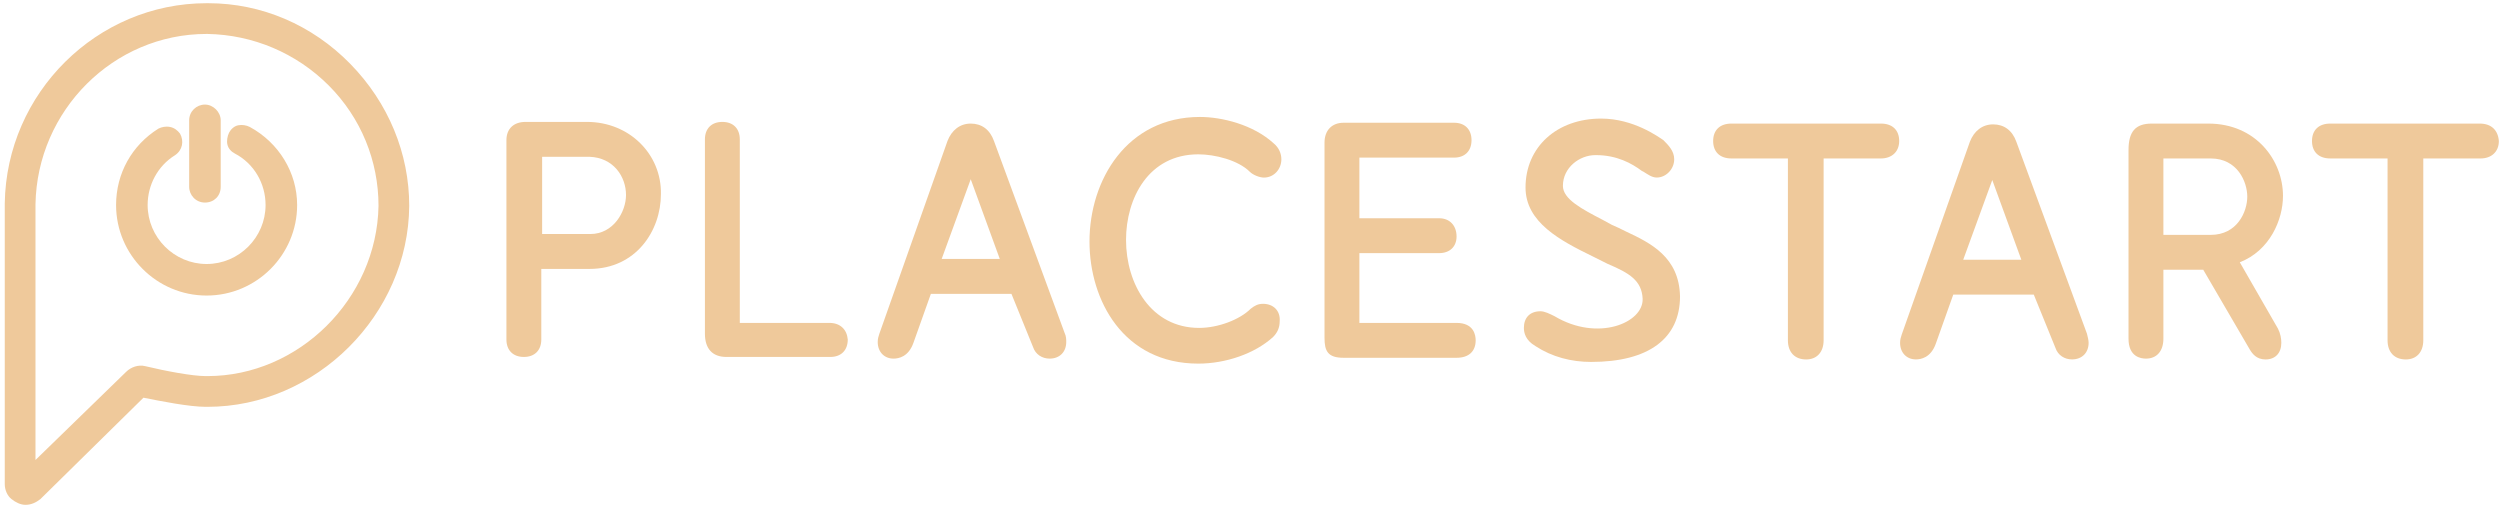 <svg width="123" height="25" viewBox="0 0 123 25" fill="none" xmlns="http://www.w3.org/2000/svg">
<path d="M28.88 5.998H25.856C25.284 5.998 24.916 6.325 24.916 6.897V16.704C24.916 17.235 25.243 17.562 25.774 17.562C26.305 17.562 26.632 17.235 26.632 16.704V13.231H29.002C31.291 13.231 32.517 11.351 32.517 9.553C32.557 7.592 30.964 5.998 28.88 5.998ZM30.8 9.594C30.8 10.411 30.187 11.514 29.043 11.514H26.673V7.714H29.002C30.187 7.755 30.8 8.695 30.8 9.594Z" fill="#EFC99B"/>
<path d="M40.811 15.887H36.398V6.856C36.398 6.325 36.071 5.998 35.54 5.998C35.008 5.998 34.682 6.325 34.682 6.856V16.418C34.682 17.154 35.049 17.562 35.744 17.562H40.852C41.383 17.562 41.71 17.235 41.71 16.704C41.669 16.214 41.342 15.887 40.811 15.887Z" fill="#EFC99B"/>
<path d="M62.144 14.948C61.899 14.948 61.735 15.03 61.531 15.193C61 15.724 59.937 16.133 58.997 16.133C56.627 16.133 55.401 13.967 55.401 11.802C55.401 9.758 56.505 7.593 58.956 7.593C59.774 7.593 60.918 7.879 61.49 8.451C61.654 8.614 61.98 8.737 62.185 8.737C62.675 8.737 63.043 8.328 63.043 7.838C63.043 7.552 62.92 7.266 62.675 7.062C61.654 6.122 60.101 5.754 59.038 5.754C55.442 5.754 53.603 8.859 53.603 11.883C53.603 14.785 55.279 17.89 58.956 17.89C60.305 17.89 61.735 17.4 62.634 16.582C62.839 16.378 62.961 16.133 62.961 15.806C63.002 15.275 62.634 14.948 62.144 14.948Z" fill="#EFC99B"/>
<path d="M71.663 15.887H66.882V12.454H70.805C71.336 12.454 71.663 12.128 71.663 11.637C71.663 11.106 71.336 10.738 70.805 10.738H66.882V7.755H71.541C72.072 7.755 72.399 7.428 72.399 6.897C72.399 6.366 72.072 6.039 71.541 6.039H66.106C65.534 6.039 65.166 6.407 65.166 7.02V16.622C65.166 17.276 65.329 17.603 66.106 17.603H71.663C72.276 17.603 72.603 17.276 72.603 16.745C72.603 16.5 72.521 15.887 71.663 15.887Z" fill="#EFC99B"/>
<path d="M80.001 11.391C79.755 11.269 79.51 11.146 79.306 11.064L78.857 10.819C77.835 10.288 76.895 9.798 76.895 9.144C76.895 8.245 77.712 7.632 78.489 7.632C78.489 7.632 78.489 7.632 78.53 7.632C79.551 7.632 80.287 8.041 80.777 8.408L80.859 8.449C81.063 8.572 81.267 8.735 81.513 8.735C81.962 8.735 82.371 8.327 82.371 7.836C82.371 7.428 82.085 7.142 81.84 6.896C81.594 6.733 80.368 5.834 78.775 5.834C76.609 5.834 75.056 7.223 75.056 9.226C75.056 10.942 76.773 11.841 78.366 12.617C78.611 12.74 78.857 12.862 79.102 12.985C80.164 13.434 80.777 13.802 80.818 14.701C80.859 15.886 78.611 16.826 76.487 15.559C76.241 15.437 75.996 15.314 75.792 15.314C75.261 15.314 74.975 15.641 74.975 16.131C74.975 16.377 75.056 16.744 75.547 17.03C76.364 17.562 77.304 17.807 78.284 17.807C81.104 17.807 82.657 16.663 82.657 14.579C82.616 12.658 81.227 11.963 80.001 11.391Z" fill="#EFC99B"/>
<path d="M92.541 6.08H85.186C84.614 6.08 84.287 6.407 84.287 6.938C84.287 7.469 84.614 7.796 85.186 7.796H87.965V16.745C87.965 17.317 88.292 17.685 88.864 17.685C89.395 17.685 89.722 17.317 89.722 16.745V7.796H92.541C93.073 7.796 93.44 7.469 93.44 6.938C93.44 6.407 93.114 6.08 92.541 6.08Z" fill="#EFC99B"/>
<path d="M102.678 16.417L99.205 6.977C99.001 6.405 98.592 6.119 98.061 6.119C97.53 6.119 97.121 6.446 96.917 6.977L93.566 16.457C93.525 16.58 93.484 16.703 93.484 16.866C93.484 17.356 93.811 17.683 94.261 17.683C94.506 17.683 94.996 17.602 95.242 16.907L96.1 14.496H100.063L101.126 17.111C101.248 17.479 101.575 17.683 101.943 17.683C102.433 17.683 102.76 17.356 102.76 16.866C102.76 16.744 102.719 16.58 102.678 16.417ZM99.45 12.78H96.59L98.02 8.857L99.45 12.78Z" fill="#EFC99B"/>
<path d="M110.198 12.904C111.669 12.332 112.323 10.82 112.323 9.635C112.323 7.919 111.016 6.08 108.645 6.08H105.867C105.05 6.08 104.723 6.489 104.723 7.388V16.663C104.723 17.562 105.336 17.644 105.581 17.644C106.112 17.644 106.439 17.276 106.439 16.663V13.272H108.4L110.689 17.195C110.811 17.399 111.016 17.685 111.465 17.685C111.955 17.685 112.241 17.358 112.241 16.868C112.241 16.663 112.201 16.418 112.078 16.173L110.198 12.904ZM110.566 9.676C110.566 10.412 110.076 11.556 108.768 11.556H106.439V7.796H108.768C110.076 7.796 110.566 8.94 110.566 9.676Z" fill="#EFC99B"/>
<path d="M122.004 6.08H114.649C114.077 6.08 113.75 6.407 113.75 6.938C113.75 7.469 114.077 7.796 114.649 7.796H117.468V16.745C117.468 17.317 117.795 17.685 118.367 17.685C118.899 17.685 119.226 17.317 119.226 16.745V7.796H122.045C122.576 7.796 122.944 7.469 122.944 6.938C122.903 6.407 122.576 6.08 122.004 6.08Z" fill="#EFC99B"/>
<path d="M52.378 16.378L48.904 6.938C48.7 6.366 48.291 6.08 47.76 6.08C47.229 6.08 46.82 6.407 46.616 6.938L43.265 16.418C43.224 16.541 43.184 16.663 43.184 16.827C43.184 17.317 43.511 17.644 43.96 17.644C44.205 17.644 44.696 17.562 44.941 16.868L45.799 14.457H49.763L50.825 17.072C50.947 17.44 51.274 17.644 51.642 17.644C52.133 17.644 52.459 17.317 52.459 16.827C52.459 16.704 52.459 16.541 52.378 16.378ZM49.19 12.741H46.33L47.76 8.818L49.19 12.741Z" fill="#EFC99B"/>
<path d="M17.233 3.141C15.354 1.221 12.861 0.158 10.246 0.158H10.164C4.77 0.158 0.316 4.571 0.234 10.005C0.234 10.21 0.234 18.75 0.234 22.427V23.816C0.234 24.102 0.357 24.388 0.561 24.552C0.766 24.715 1.011 24.838 1.256 24.838C1.542 24.838 1.787 24.715 1.991 24.552L7.058 19.567C7.876 19.73 9.306 20.016 10.123 20.016H10.205C15.558 20.016 20.094 15.481 20.134 10.128C20.134 7.554 19.113 5.061 17.233 3.141ZM10.205 18.504H10.123C9.469 18.504 8.162 18.259 7.14 18.014C6.813 17.932 6.446 18.055 6.2 18.3L1.746 22.631C1.746 17.483 1.746 10.21 1.746 10.046C1.828 5.429 5.587 1.67 10.164 1.67H10.205C12.452 1.711 14.577 2.61 16.171 4.203C17.765 5.797 18.623 7.922 18.623 10.128C18.541 14.704 14.7 18.504 10.205 18.504Z" fill="#EFC99B"/>
<path d="M12.29 6.246C12.126 6.164 11.922 6.124 11.718 6.164C11.514 6.205 11.35 6.369 11.268 6.532C11.187 6.696 11.146 6.941 11.187 7.104C11.227 7.309 11.391 7.472 11.554 7.554C12.494 8.044 13.066 9.025 13.066 10.087C13.066 11.681 11.759 12.989 10.165 12.989C8.571 12.989 7.264 11.681 7.264 10.087C7.264 9.107 7.754 8.167 8.612 7.636C8.98 7.39 9.062 6.941 8.857 6.573C8.735 6.41 8.571 6.287 8.367 6.246C8.163 6.205 7.958 6.246 7.795 6.328C6.487 7.145 5.711 8.535 5.711 10.087C5.711 12.539 7.713 14.541 10.165 14.541C12.617 14.541 14.619 12.539 14.619 10.087C14.619 8.494 13.72 7.023 12.29 6.246Z" fill="#EFC99B"/>
<path d="M10.083 5.145C9.674 5.145 9.307 5.471 9.307 5.921V9.19C9.307 9.599 9.634 9.966 10.083 9.966C10.533 9.966 10.859 9.639 10.859 9.19V5.921C10.859 5.512 10.492 5.145 10.083 5.145Z" fill="#EFC99B"/>
</svg>
